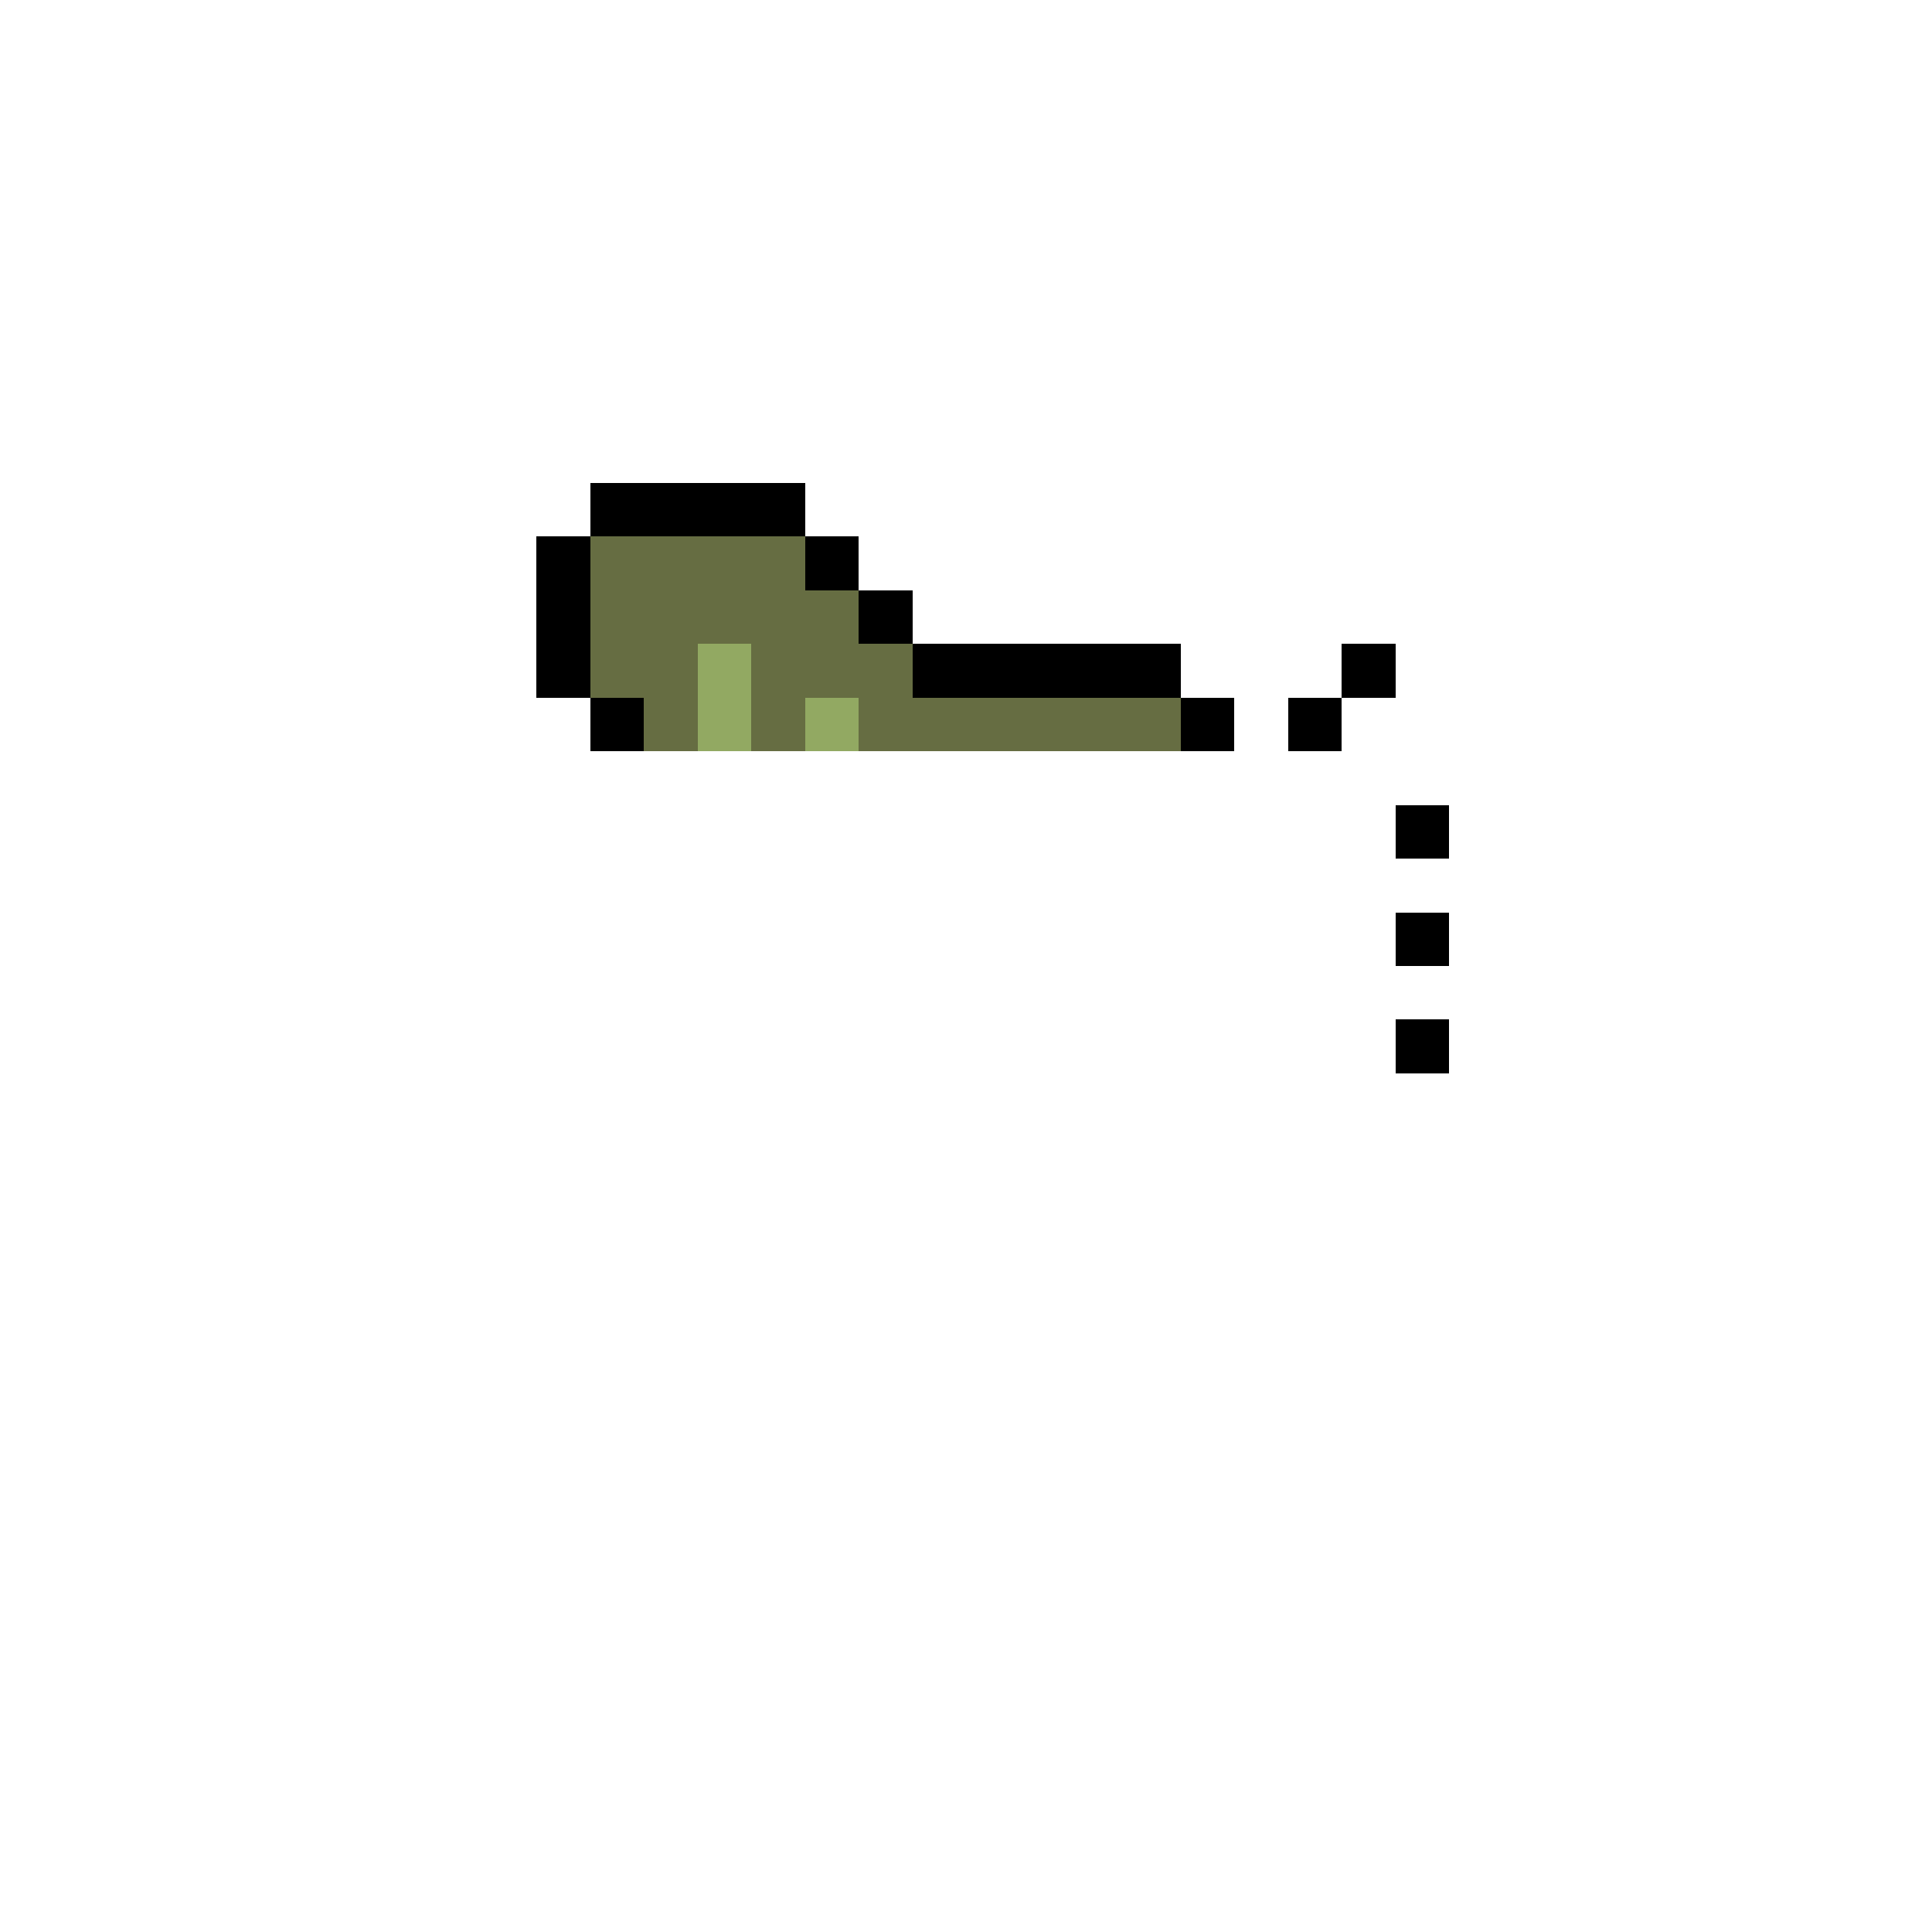 <svg xmlns="http://www.w3.org/2000/svg" shape-rendering="crispEdges" version="1.1" viewBox="0 0 36 36" width="360" height="360"><rect fill="#000000ff" x="11" y="9" height="1" width="4"/><rect fill="#000000ff" x="10" y="10" height="1" width="1"/><rect fill="#666d42ff" x="11" y="10" height="1" width="4"/><rect fill="#000000ff" x="15" y="10" height="1" width="1"/><rect fill="#000000ff" x="10" y="11" height="1" width="1"/><rect fill="#666d42ff" x="11" y="11" height="1" width="5"/><rect fill="#000000ff" x="16" y="11" height="1" width="1"/><rect fill="#000000ff" x="10" y="12" height="1" width="1"/><rect fill="#666d42ff" x="11" y="12" height="1" width="2"/><rect fill="#92a962ff" x="13" y="12" height="1" width="1"/><rect fill="#666d42ff" x="14" y="12" height="1" width="3"/><rect fill="#000000ff" x="17" y="12" height="1" width="5"/><rect fill="#000000ff" x="25" y="12" height="1" width="1"/><rect fill="#000000ff" x="11" y="13" height="1" width="1"/><rect fill="#666d42ff" x="12" y="13" height="1" width="1"/><rect fill="#92a962ff" x="13" y="13" height="1" width="1"/><rect fill="#666d42ff" x="14" y="13" height="1" width="1"/><rect fill="#92a962ff" x="15" y="13" height="1" width="1"/><rect fill="#666d42ff" x="16" y="13" height="1" width="6"/><rect fill="#000000ff" x="22" y="13" height="1" width="1"/><rect fill="#000000ff" x="24" y="13" height="1" width="1"/><rect fill="#000000ff" x="26" y="15" height="1" width="1"/><rect fill="#000000ff" x="26" y="17" height="1" width="1"/><rect fill="#000000ff" x="26" y="19" height="1" width="1"/></svg>